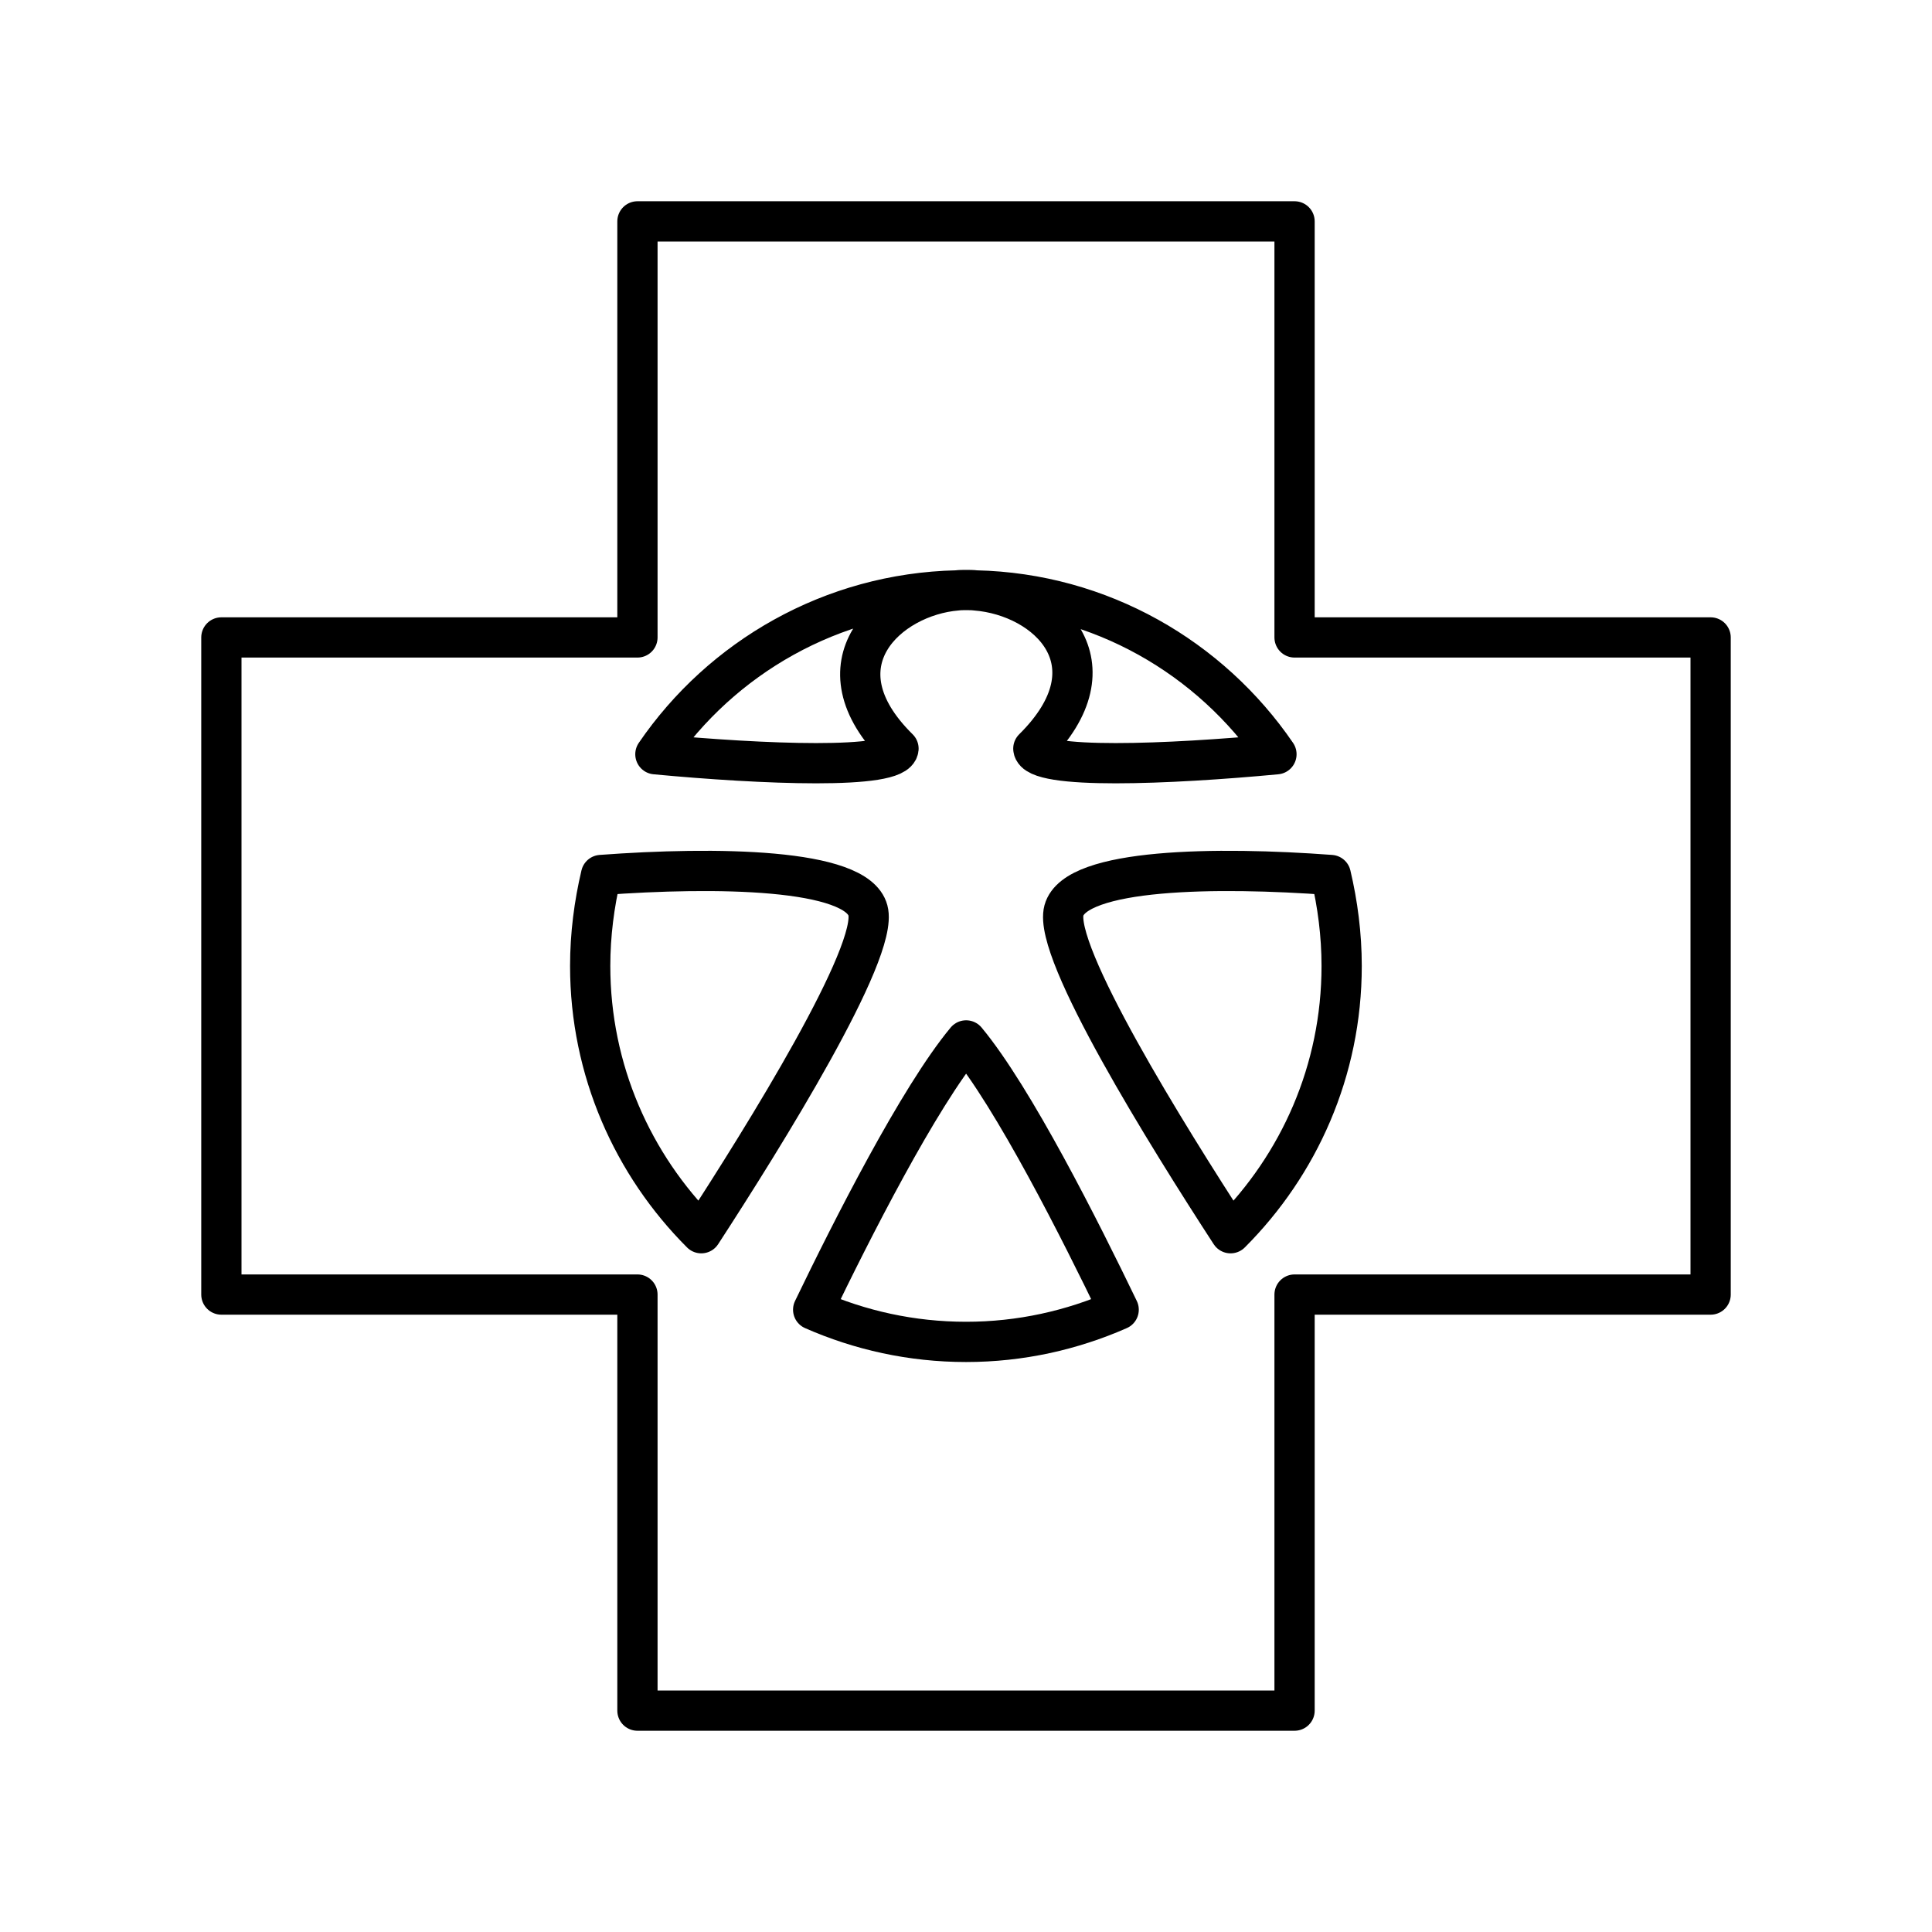 <?xml version="1.0" encoding="UTF-8"?><svg id="Layer_1" xmlns="http://www.w3.org/2000/svg" viewBox="0 0 48 48"><defs><style>.cls-1{fill:none;stroke:#000;stroke-linecap:round;stroke-linejoin:round;}</style></defs><polygon class="cls-1" points="42.5 15.837 32.163 15.837 32.163 5.5 15.837 5.5 15.837 15.837 5.5 15.837 5.5 32.163 15.837 32.163 15.837 42.5 32.163 42.5 32.163 32.163 42.5 32.163 42.5 15.837"/><path class="cls-1" d="M14.933,21.739c2.83-.21,6.35-.17,6.63.88.28,1.03-2.58,5.62-4.14,8.02-1.7-1.7-2.76-4.05-2.76-6.64,0-.78.1-1.54.27-2.26Z"/><path class="cls-1" d="M30.573,30.639c-1.56-2.4-4.42-6.99-4.14-8.02.29-1.05,3.81-1.09,6.63-.88.17.72.27,1.48.27,2.26,0,2.6-1.06,4.94-2.76,6.64Z"/><path class="cls-1" d="M24.003,25.849c1.18,1.42,2.84,4.72,3.79,6.69-1.16.51-2.44.8-3.79.8-1.36,0-2.64-.29-3.8-.8.95-1.97,2.62-5.27,3.8-6.69"/><path class="cls-1" d="M24.003,14.659c.08,0,.16,0,.24.01,1.78.14,3.56,1.82,1.43,3.93.05.53,3.39.39,6.04.14-1.64-2.4-4.37-4-7.47-4.07-.08-.01-.16-.01-.24-.01s-.15,0-.23.01c-3.11.07-5.85,1.67-7.49,4.07,2.65.25,5.99.39,6.04-.14-2.13-2.1-.25-3.79,1.45-3.93.08-.01.15-.01.23-.01"/></svg>